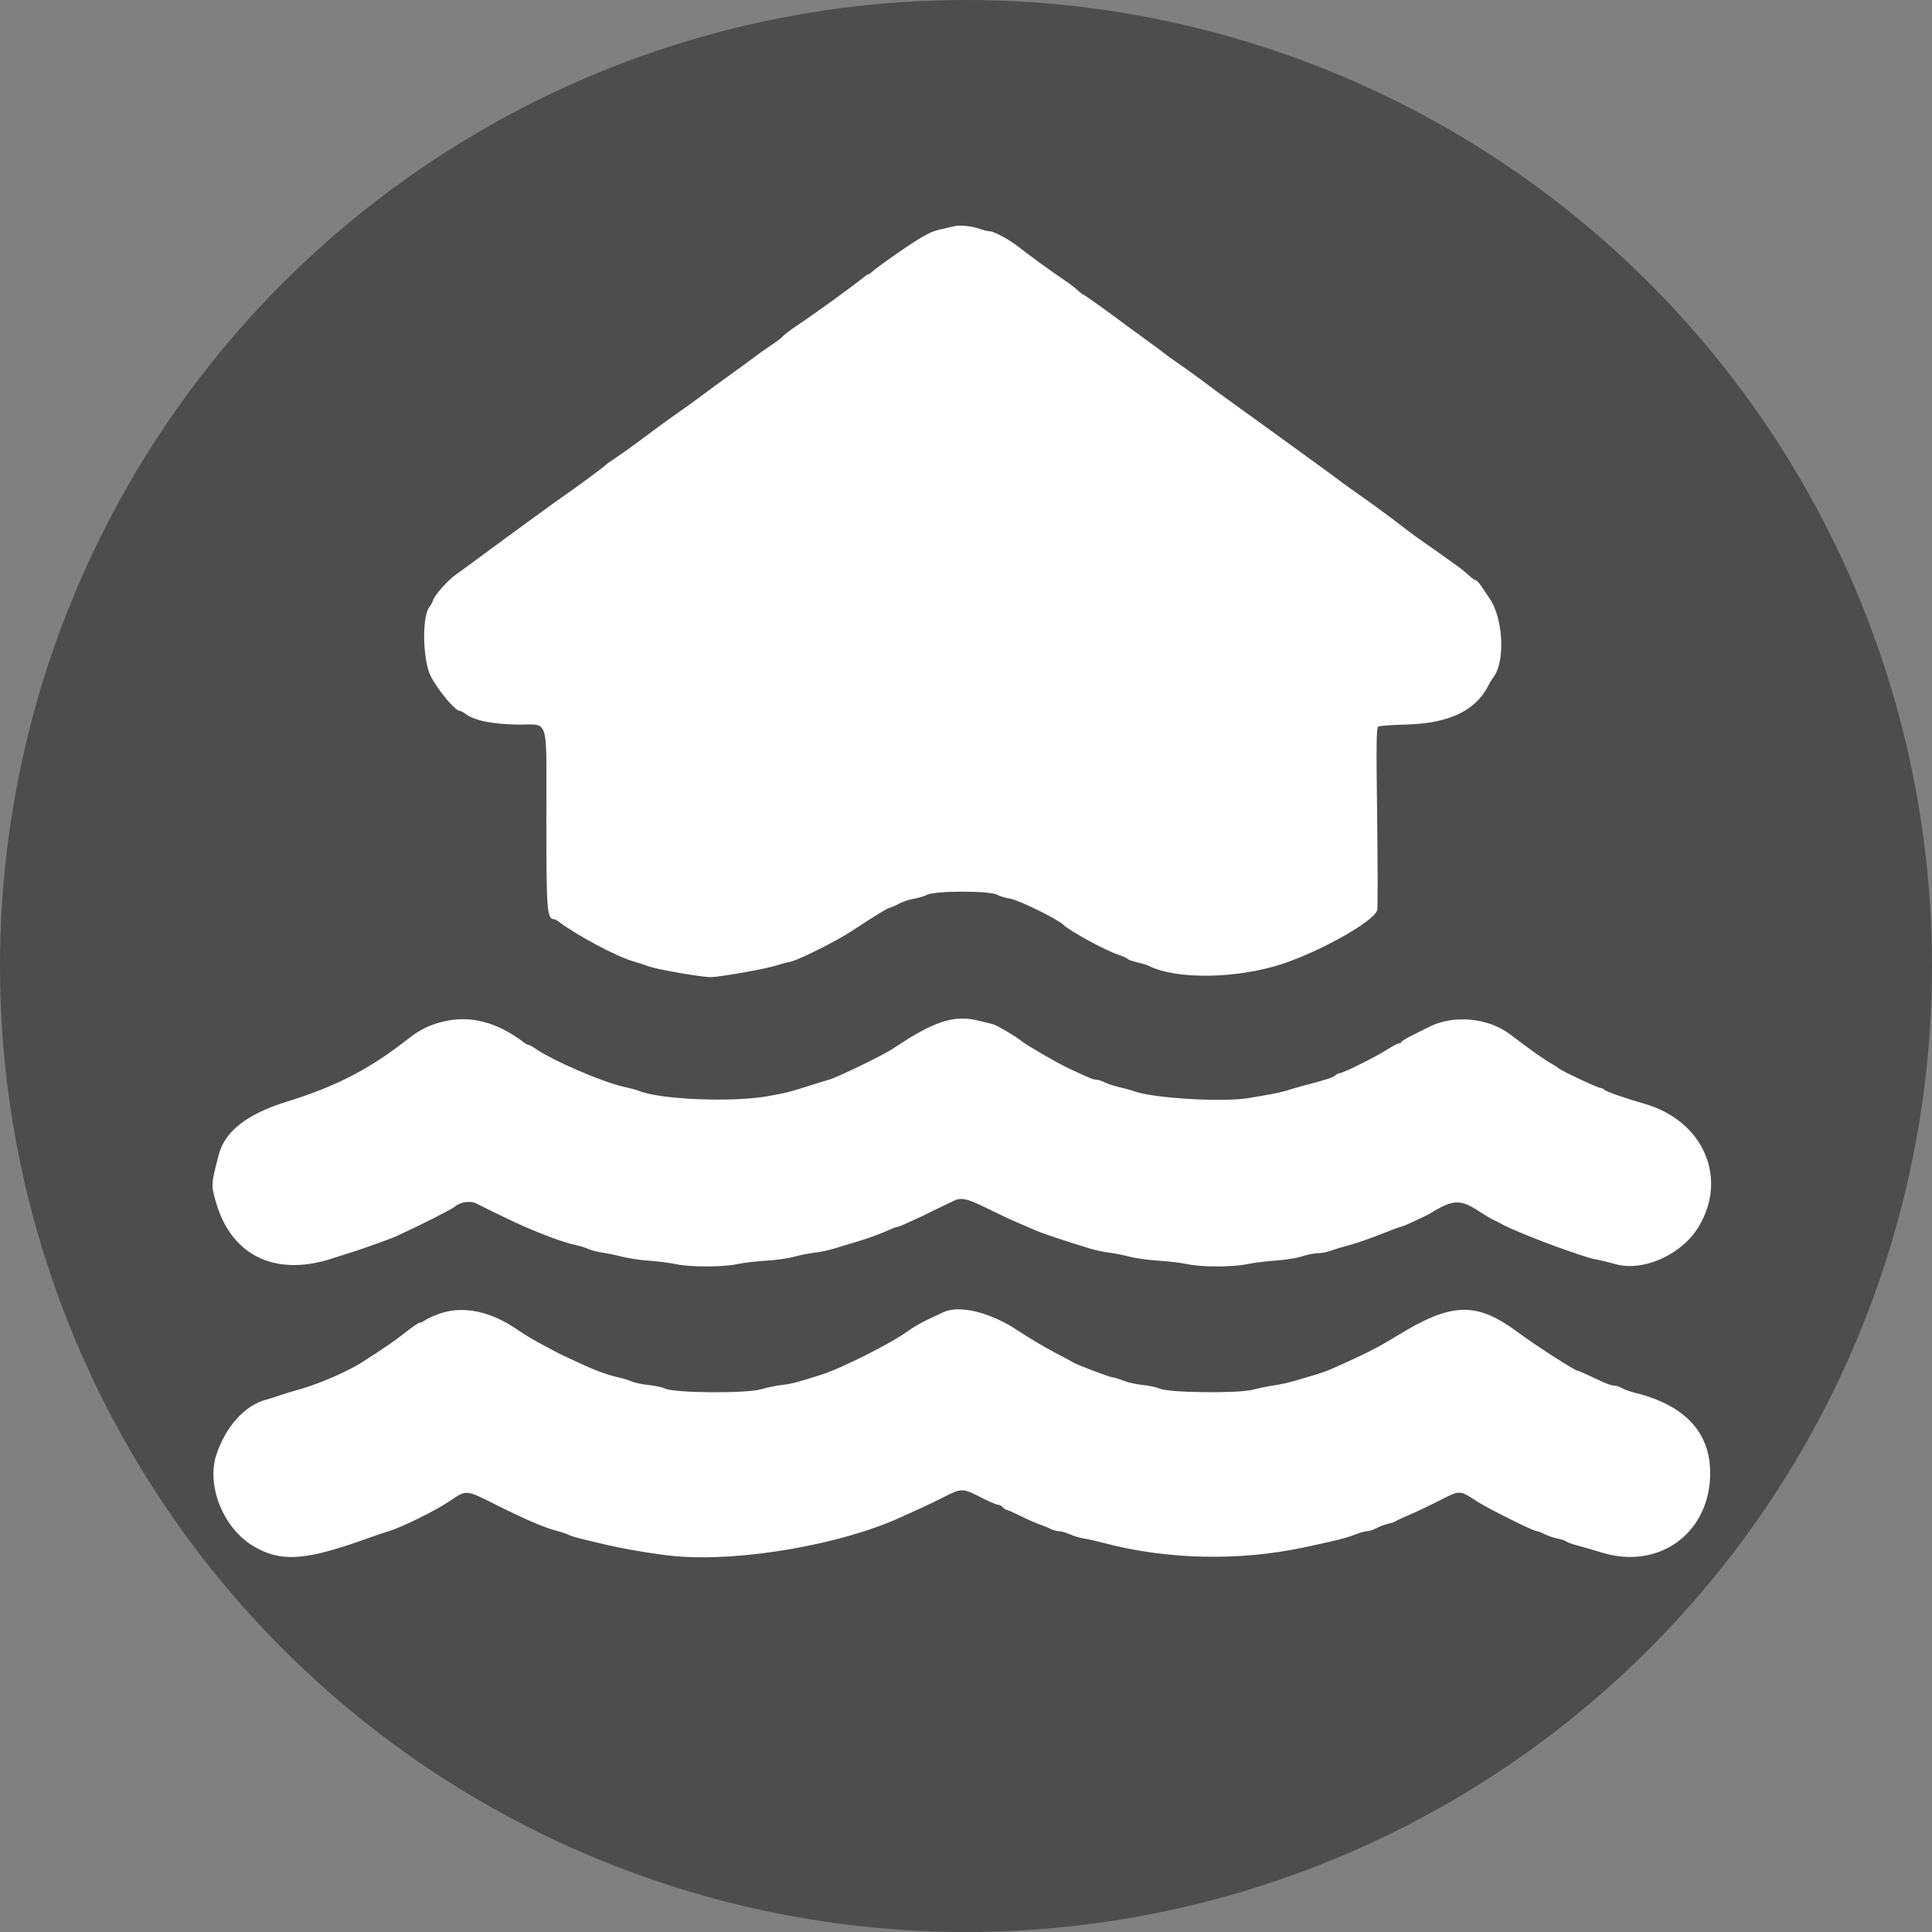 <?xml version="1.0" encoding="UTF-8" standalone="no"?>
<svg
   id="svg"
   version="1.1"
   width="390.091"
   height="390.091"
   viewBox="0 0 390.091 390.091"
   sodipodi:docname="oversvoemmelse_signatur.svg"
   inkscape:version="1.1 (c68e22c387, 2021-05-23)"
   xmlns:inkscape="http://www.inkscape.org/namespaces/inkscape"
   xmlns:sodipodi="http://sodipodi.sourceforge.net/DTD/sodipodi-0.dtd"
   xmlns="http://www.w3.org/2000/svg"
   xmlns:svg="http://www.w3.org/2000/svg">
  <rect x="0" y="0" width="390.091" height="390.091" fill="#808080" stroke="none"/>
  <defs
     id="defs8" />
  <sodipodi:namedview
     id="namedview6"
     pagecolor="#ffffff"
     bordercolor="#666666"
     borderopacity="1.0"
     inkscape:pageshadow="2"
     inkscape:pageopacity="0.0"
     inkscape:pagecheckerboard="0"
     showgrid="false"
     fit-margin-top="0"
     fit-margin-left="0"
     fit-margin-right="0"
     fit-margin-bottom="0"
     inkscape:zoom="0.42224253"
     inkscape:cx="194.20119"
     inkscape:cy="190.64873"
     inkscape:window-width="1920"
     inkscape:window-height="1017"
     inkscape:window-x="1912"
     inkscape:window-y="-8"
     inkscape:window-maximized="1"
     inkscape:current-layer="svg" />
  <circle
     style="fill:#4d4d4d;stroke:#ffffff;stroke-width:0;stroke-miterlimit:4;stroke-dasharray:none"
     id="path153"
     cx="195.045"
     cy="195.045"
     r="195.045" />
  <path
     id="path0"
     d="m 192.456,45.72 c -0.643,0.157 -1.995,0.473 -3.006,0.703 -1.822,0.414 -3.965,1.678 -9.85,5.813 -1.469,1.033 -2.981,2.162 -3.361,2.511 -0.379,0.349 -0.792,0.635 -0.919,0.635 -0.125,0 -0.492,0.232 -0.813,0.517 -0.617,0.546 -6.917,5.207 -8.562,6.334 -0.531,0.364 -1.375,0.962 -1.877,1.33 -0.5,0.367 -1.951,1.366 -3.224,2.221 -1.272,0.854 -2.526,1.81 -2.787,2.124 -0.26,0.315 -1.311,1.118 -2.336,1.786 -1.024,0.668 -2.607,1.787 -3.517,2.487 -0.911,0.699 -2.482,1.856 -3.492,2.569 -1.01,0.713 -2.663,1.907 -3.673,2.654 -1.011,0.746 -2.889,2.135 -4.174,3.085 -1.286,0.951 -3.332,2.415 -4.546,3.254 -1.215,0.838 -3.919,2.814 -6.01,4.391 -2.091,1.577 -4.704,3.455 -5.806,4.174 -1.102,0.719 -2.154,1.478 -2.338,1.687 -0.303,0.346 -6.519,4.925 -8.321,6.13 -0.687,0.459 -1.977,1.393 -10.505,7.606 -1.583,1.153 -4.439,3.256 -6.347,4.674 -1.907,1.418 -4.119,3.033 -4.915,3.588 -1.671,1.166 -4.323,4.158 -4.657,5.253 -0.125,0.413 -0.431,0.982 -0.678,1.265 -1.581,1.808 -1.424,10.801 0.245,14.053 1.424,2.775 4.928,6.969 5.82,6.969 0.211,0 0.742,0.268 1.181,0.596 1.82,1.362 5.283,2.079 10.464,2.168 6.576,0.113 5.859,-2.231 5.859,19.152 0,18.648 0.122,20.157 1.634,20.157 0.129,0 0.527,0.224 0.885,0.498 3.643,2.781 11.72,7.066 15.16,8.043 0.836,0.238 2.19,0.677 3.01,0.976 1.702,0.623 10.567,2.167 12.455,2.168 1.844,0.002 11.062,-1.631 13.37,-2.368 1.094,-0.35 2.138,-0.635 2.321,-0.635 1.192,0 9.427,-4.05 12.886,-6.338 4.456,-2.948 7.202,-4.631 7.598,-4.657 0.202,-0.013 1.033,-0.378 1.845,-0.81 0.813,-0.432 2.181,-0.891 3.04,-1.02 0.86,-0.129 2.058,-0.489 2.663,-0.8 1.603,-0.825 12.629,-0.836 14.127,-0.014 0.553,0.303 1.728,0.66 2.61,0.792 1.694,0.254 9.441,4.032 10.695,5.216 1.456,1.373 8.507,5.223 11.218,6.123 0.922,0.306 1.753,0.68 1.847,0.832 0.093,0.151 0.959,0.46 1.924,0.686 0.964,0.226 1.998,0.537 2.297,0.692 5.498,2.829 17.869,2.664 27.004,-0.362 7.966,-2.637 18.624,-8.685 19.175,-10.879 0.117,-0.466 0.109,-8.931 -0.018,-18.809 -0.191,-14.813 -0.153,-18.011 0.215,-18.238 0.245,-0.152 2.786,-0.337 5.646,-0.412 8.655,-0.226 14.022,-2.781 16.617,-7.911 0.285,-0.563 0.699,-1.248 0.922,-1.523 2.481,-3.073 2.126,-11.801 -0.649,-15.947 -0.46,-0.687 -1.215,-1.813 -1.678,-2.502 -0.462,-0.688 -0.98,-1.252 -1.152,-1.252 -0.172,0 -0.684,-0.338 -1.137,-0.751 -1.145,-1.042 -1.908,-1.657 -2.883,-2.325 -0.459,-0.314 -1.661,-1.175 -2.671,-1.913 -1.011,-0.739 -2.663,-1.904 -3.673,-2.588 -1.01,-0.685 -2.617,-1.852 -3.573,-2.594 -2.835,-2.202 -6.786,-5.121 -9.282,-6.859 -1.286,-0.894 -2.939,-2.079 -3.673,-2.633 -1.517,-1.144 -4.529,-3.342 -9.888,-7.217 -2.032,-1.469 -5.246,-3.798 -7.142,-5.176 -1.896,-1.377 -4.603,-3.331 -6.016,-4.34 -1.413,-1.01 -3.567,-2.599 -4.788,-3.531 -1.22,-0.932 -3.496,-2.573 -5.057,-3.649 -1.561,-1.075 -2.914,-2.046 -3.005,-2.156 -0.092,-0.111 -1.82,-1.395 -3.84,-2.854 -2.02,-1.459 -3.823,-2.771 -4.007,-2.916 -1.409,-1.118 -7.815,-5.726 -8.347,-6.005 -0.368,-0.193 -0.926,-0.593 -1.239,-0.889 -0.728,-0.686 -1.789,-1.492 -3.269,-2.481 -2.012,-1.345 -7.451,-5.301 -8.879,-6.461 -1.693,-1.373 -4.918,-3.118 -5.765,-3.118 -0.348,0 -1.215,-0.204 -1.927,-0.453 -1.833,-0.642 -4.103,-0.861 -5.468,-0.527 M 89.445,206.274 c -2.772,0.692 -4.72,1.652 -7.004,3.45 -7.776,6.124 -14.5,9.606 -24.568,12.724 -7.941,2.459 -12.473,5.982 -13.69,10.645 -1.605,6.143 -1.607,6.192 -0.479,9.962 3.198,10.684 12.196,14.836 23.703,10.935 0.551,-0.187 1.904,-0.617 3.006,-0.956 2.807,-0.863 8.455,-2.891 9.85,-3.535 4.905,-2.265 10.967,-5.33 11.52,-5.824 1.097,-0.98 3.213,-1.303 4.404,-0.672 1.04,0.55 6.167,3.047 7.951,3.87 4.561,2.106 9.76,4.044 12.188,4.545 0.827,0.17 1.953,0.52 2.504,0.777 0.55,0.258 1.753,0.57 2.671,0.693 0.919,0.124 2.722,0.498 4.007,0.833 1.286,0.334 3.751,0.704 5.481,0.822 1.729,0.117 4.18,0.432 5.448,0.699 2.978,0.627 9.455,0.622 12.446,-0.008 1.285,-0.271 3.914,-0.582 5.843,-0.692 1.928,-0.11 4.482,-0.473 5.676,-0.807 1.194,-0.333 3.055,-0.701 4.135,-0.818 1.081,-0.116 2.884,-0.499 4.007,-0.849 1.124,-0.351 3.395,-1.042 5.048,-1.536 1.653,-0.494 3.965,-1.331 5.138,-1.858 1.174,-0.529 2.284,-0.961 2.468,-0.961 0.184,0 0.952,-0.295 1.707,-0.656 0.755,-0.361 1.898,-0.884 2.541,-1.162 0.642,-0.278 1.394,-0.635 1.67,-0.791 0.275,-0.158 1.402,-0.708 2.504,-1.224 1.102,-0.516 2.402,-1.141 2.89,-1.39 1.541,-0.786 2.791,-0.511 6.854,1.509 2.17,1.078 4.922,2.369 6.116,2.867 1.194,0.499 2.79,1.186 3.547,1.527 1.295,0.584 5.923,2.139 10.811,3.634 1.194,0.365 2.997,0.76 4.007,0.877 1.011,0.117 2.889,0.486 4.174,0.82 1.286,0.333 3.915,0.699 5.844,0.813 1.928,0.113 4.558,0.428 5.843,0.699 3.015,0.635 9.148,0.631 12.186,-0.008 1.309,-0.275 3.911,-0.599 5.782,-0.72 1.871,-0.12 4.214,-0.496 5.207,-0.834 0.993,-0.339 2.421,-0.623 3.172,-0.631 0.752,-0.009 1.968,-0.244 2.702,-0.522 0.735,-0.28 2.434,-0.797 3.775,-1.148 1.342,-0.352 4.136,-1.319 6.21,-2.149 2.074,-0.829 3.904,-1.508 4.067,-1.508 0.163,0 1.05,-0.358 1.971,-0.794 0.92,-0.437 2.049,-0.962 2.509,-1.166 0.459,-0.205 1.061,-0.511 1.336,-0.679 4.788,-2.936 6.195,-3.006 10.022,-0.499 1.196,0.784 2.549,1.585 3.006,1.78 0.457,0.195 1.055,0.495 1.331,0.667 1.39,0.869 8.23,3.653 13.19,5.369 4.397,1.522 5.112,1.741 6.542,1.999 0.844,0.153 2.337,0.516 3.317,0.807 5.632,1.672 13.477,-1.796 16.928,-7.485 6.01,-9.907 0.926,-21.47 -10.927,-24.853 -4.101,-1.17 -7.987,-2.547 -8.211,-2.91 -0.096,-0.157 -0.401,-0.286 -0.674,-0.286 -0.517,0 -8.184,-3.607 -8.479,-3.989 -0.091,-0.119 -0.916,-0.65 -1.832,-1.18 -1.362,-0.787 -4.203,-2.814 -7.875,-5.616 -4.522,-3.452 -11.633,-4.065 -16.622,-1.435 -0.486,0.256 -1.898,0.962 -3.138,1.57 -1.239,0.607 -2.254,1.223 -2.254,1.368 0,0.146 -0.202,0.266 -0.449,0.266 -0.247,0 -1.337,0.571 -2.421,1.269 -2.225,1.431 -8.864,4.742 -9.51,4.742 -0.232,0 -0.66,0.209 -0.95,0.466 -0.498,0.441 -1.788,0.86 -6.287,2.041 -1.056,0.277 -2.596,0.72 -3.423,0.986 -0.827,0.266 -2.479,0.647 -3.673,0.848 -1.194,0.201 -2.985,0.508 -3.979,0.683 -5.182,0.913 -19.494,0.071 -23.284,-1.369 -0.439,-0.167 -1.735,-0.522 -2.879,-0.787 -1.144,-0.265 -2.53,-0.718 -3.082,-1.005 -0.551,-0.287 -1.286,-0.523 -1.633,-0.524 -0.63,-0.003 -1.313,-0.282 -5.713,-2.346 -2.14,-1.004 -8.479,-4.67 -9.326,-5.395 -1.033,-0.884 -5.145,-3.317 -5.866,-3.473 -0.459,-0.098 -1.672,-0.396 -2.694,-0.662 -5.043,-1.309 -9.129,-0.008 -17.341,5.521 -2.022,1.36 -11.421,5.928 -13.128,6.378 -0.585,0.154 -2.041,0.596 -3.234,0.982 -4.5,1.452 -5.271,1.65 -9.004,2.316 -7.186,1.281 -21.611,0.706 -25.977,-1.037 -0.503,-0.201 -1.816,-0.559 -2.918,-0.796 -4.45,-0.955 -14.654,-5.362 -18.25,-7.882 -0.487,-0.342 -1.02,-0.621 -1.184,-0.621 -0.164,0 -0.592,-0.225 -0.95,-0.5 -5.378,-4.13 -10.934,-5.561 -16.346,-4.209 m -0.505,58.902 c -1.196,0.404 -2.544,0.998 -2.996,1.32 -0.451,0.321 -1.004,0.584 -1.228,0.584 -0.224,0 -1.506,0.87 -2.848,1.934 -2.211,1.751 -3.933,2.937 -8.696,5.987 -3.305,2.116 -9.373,4.686 -13.78,5.836 -0.735,0.192 -2.012,0.59 -2.838,0.884 -0.827,0.295 -2.104,0.694 -2.839,0.889 -4.23,1.119 -8.07,5.334 -9.978,10.956 -2.161,6.366 1.345,15.061 7.534,18.677 5.453,3.186 10.284,2.88 22.313,-1.416 2.112,-0.754 4.291,-1.497 4.842,-1.651 2.395,-0.67 9.151,-3.971 12.049,-5.889 3.921,-2.594 3.289,-2.644 10.235,0.814 5.948,2.962 9.441,4.434 12.069,5.088 0.713,0.178 1.608,0.491 1.991,0.695 0.383,0.205 1.828,0.641 3.212,0.968 1.385,0.328 3.193,0.756 4.02,0.952 4.073,0.966 10.614,2.059 14.358,2.399 13.031,1.185 33.34,-2.308 45.411,-7.81 1.194,-0.544 3.148,-1.431 4.341,-1.972 1.194,-0.54 3.328,-1.574 4.743,-2.298 3.237,-1.655 3.634,-1.644 7.165,0.188 1.593,0.827 3.154,1.502 3.467,1.502 0.314,0 0.758,0.225 0.986,0.501 0.229,0.275 0.55,0.5 0.713,0.5 0.163,0 1.476,0.583 2.917,1.295 1.442,0.712 3.183,1.48 3.869,1.706 0.686,0.227 1.647,0.62 2.134,0.874 0.487,0.254 1.261,0.467 1.721,0.472 0.459,0.005 1.452,0.29 2.207,0.633 0.755,0.343 2.032,0.725 2.838,0.848 0.806,0.124 2.517,0.506 3.803,0.848 12.786,3.403 27.257,3.756 40.403,0.986 6.417,-1.352 8.741,-1.937 10.646,-2.682 0.897,-0.351 1.951,-0.638 2.343,-0.638 0.391,0 1.235,-0.28 1.875,-0.623 0.64,-0.343 1.69,-0.735 2.332,-0.873 0.643,-0.138 1.319,-0.365 1.503,-0.505 0.183,-0.14 1.46,-0.734 2.838,-1.319 1.377,-0.585 4.12,-1.89 6.095,-2.9 4.102,-2.098 3.963,-2.101 7.417,0.149 2.302,1.499 11.483,6.072 12.191,6.072 0.202,0 0.925,0.28 1.607,0.623 0.681,0.342 1.84,0.731 2.574,0.864 0.735,0.133 1.526,0.4 1.758,0.592 0.232,0.192 1.209,0.547 2.17,0.79 0.962,0.243 3.232,0.898 5.046,1.458 11.141,3.433 21.209,-3.498 21.803,-15.011 0.455,-8.804 -4.657,-14.646 -15.084,-17.242 -1.102,-0.274 -2.337,-0.714 -2.743,-0.978 -0.407,-0.264 -1.081,-0.479 -1.498,-0.479 -0.416,0 -1.511,-0.356 -2.432,-0.791 -3.553,-1.677 -4.76,-2.215 -4.974,-2.215 -0.52,0 -8.676,-5.244 -11.893,-7.647 -8.558,-6.39 -13.471,-6.253 -24.748,0.691 -3.125,1.924 -5.826,3.336 -9.812,5.13 -0.919,0.413 -2.346,1.055 -3.172,1.427 -0.827,0.373 -2.404,0.934 -3.506,1.25 -1.102,0.315 -2.905,0.848 -4.007,1.183 -1.102,0.336 -2.98,0.748 -4.173,0.915 -1.194,0.168 -3.123,0.562 -4.286,0.875 -2.885,0.777 -16.905,0.621 -18.754,-0.208 -0.642,-0.288 -2.19,-0.624 -3.438,-0.746 -1.248,-0.122 -3.02,-0.516 -3.936,-0.878 -0.916,-0.361 -1.885,-0.657 -2.152,-0.657 -0.518,0 -7.444,-2.623 -8.004,-3.031 -0.184,-0.133 -1.912,-1.064 -3.84,-2.068 -1.928,-1.004 -5.213,-2.963 -7.298,-4.355 -5.533,-3.694 -11.878,-5.241 -15.105,-3.681 -0.443,0.214 -1.856,0.88 -3.141,1.48 -1.286,0.601 -3.089,1.65 -4.007,2.332 -3.188,2.367 -13.312,7.471 -17.364,8.756 -5.102,1.617 -6.187,1.9 -8.014,2.096 -1.102,0.117 -3.015,0.512 -4.252,0.876 -2.931,0.863 -17.269,0.768 -19.289,-0.129 -0.642,-0.286 -2.172,-0.617 -3.398,-0.736 -1.226,-0.119 -2.777,-0.446 -3.446,-0.726 -0.67,-0.28 -1.845,-0.642 -2.612,-0.806 -1.932,-0.411 -4.845,-1.459 -7.322,-2.63 -1.148,-0.543 -2.614,-1.224 -3.256,-1.513 -0.642,-0.288 -1.395,-0.653 -1.67,-0.81 -0.275,-0.156 -1.026,-0.555 -1.67,-0.886 -2.532,-1.304 -4.91,-2.688 -6.344,-3.69 -5.416,-3.788 -10.986,-4.995 -15.697,-3.401"
     stroke="none"
     fill="#ffffff"
     fill-rule="evenodd"
     style="fill:#ffffff;stroke-width:0.877" />
</svg>
